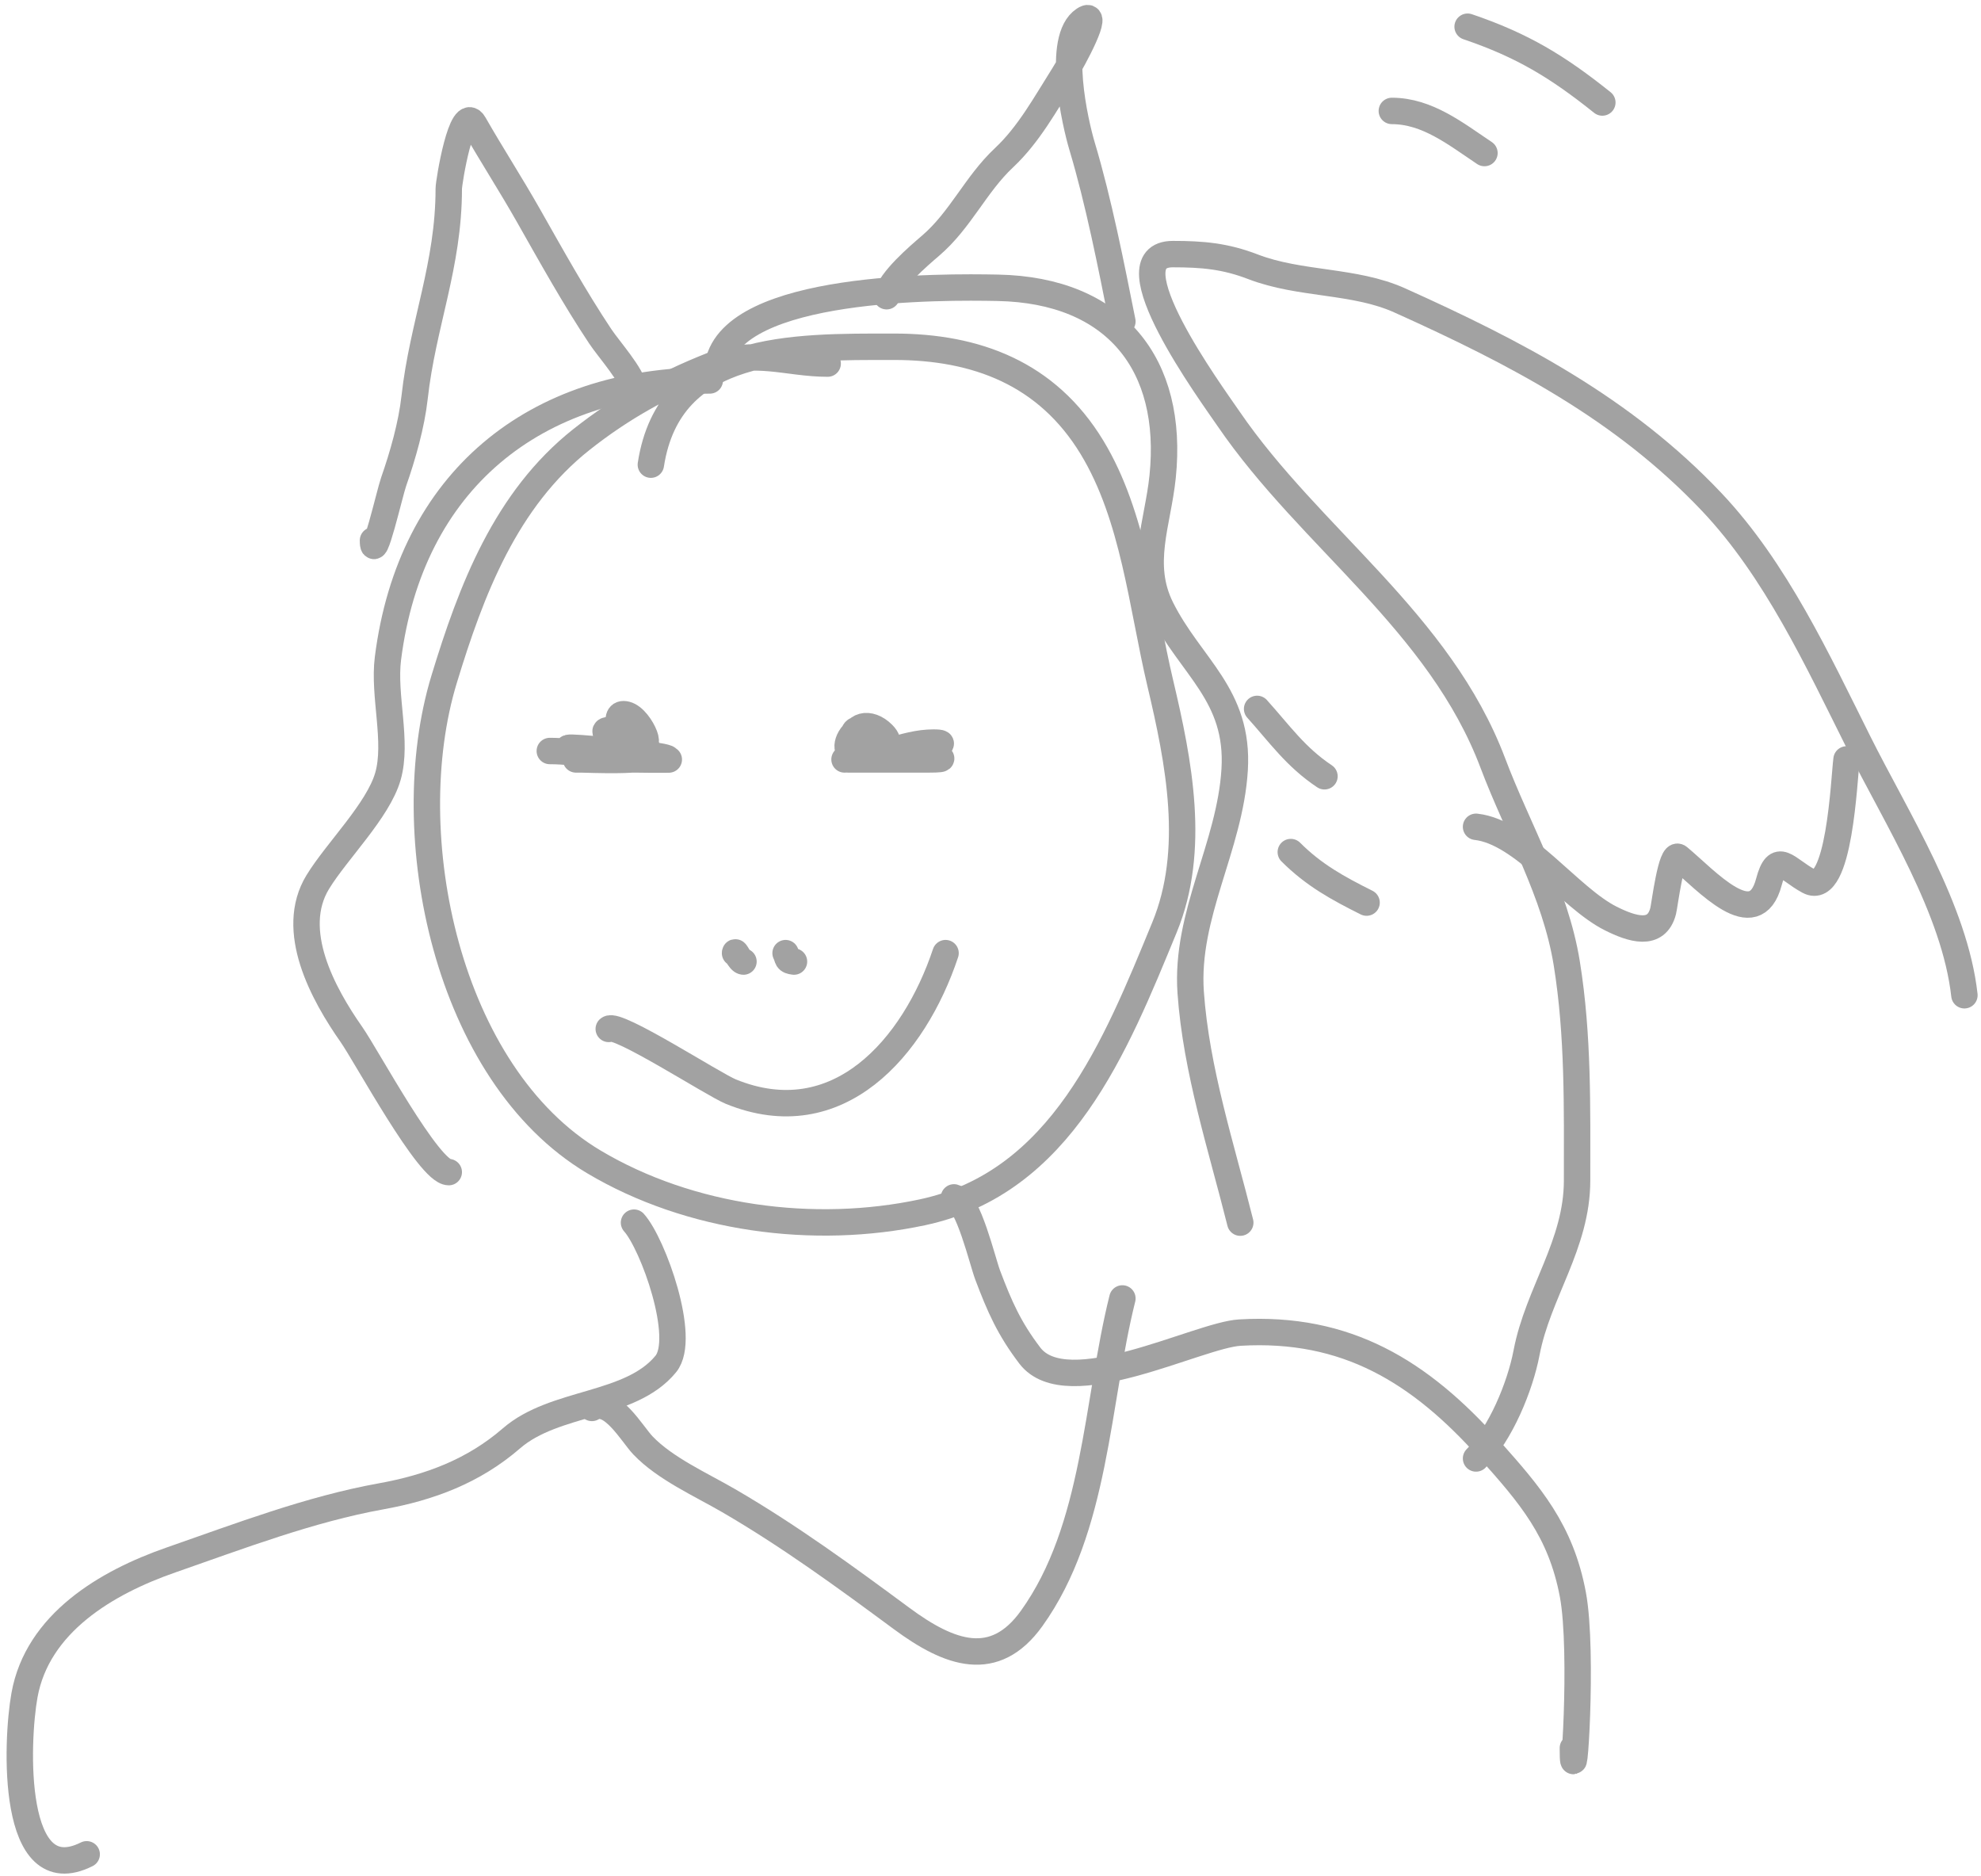 <svg width="225" height="213" viewBox="0 0 225 213" fill="none" xmlns="http://www.w3.org/2000/svg">
<path d="M94.006 41.288C89.385 41.288 85.674 39.578 80.83 41.501C75.362 43.67 70.661 46.257 66.059 49.895C57.427 56.721 53.525 67.01 50.438 77.152C45.076 94.773 50.746 121.985 67.441 131.931C78.358 138.434 92.455 140.282 104.739 137.669C120.575 134.3 126.724 118.758 132.261 105.312C135.881 96.521 133.902 86.525 131.783 77.577C129.706 68.808 128.795 58.654 124.026 50.799C118.918 42.386 110.879 39.376 101.551 39.376C90.02 39.376 76.026 39.091 73.923 52.765" stroke="#A2A2A2" stroke-width="3" stroke-linecap="round"/>
<path d="M70.098 82.412C70.347 80.416 71.59 82.816 72.064 83.368C74.583 86.307 72.911 81.588 71.107 81.137C69.402 80.71 70.691 83.9 71.798 83.9C73.535 83.9 71.438 82.412 70.098 82.412Z" stroke="#A2A2A2" stroke-width="3" stroke-linecap="round"/>
<path d="M96.875 83.368C95.886 84.481 96.053 86.115 97.832 85.068C100.613 83.432 96.147 81.499 97.088 84.112C98.006 86.662 102.274 85.366 100.276 83.368C98.746 81.838 96.875 82.274 96.875 84.325" stroke="#A2A2A2" stroke-width="3" stroke-linecap="round"/>
<path d="M84.443 109.19C83.992 109.19 83.486 107.783 83.486 108.234" stroke="#A2A2A2" stroke-width="3" stroke-linecap="round"/>
<path d="M90.181 109.19C89.3 109.08 89.548 108.879 89.225 108.233" stroke="#A2A2A2" stroke-width="3" stroke-linecap="round"/>
<path d="M69.141 116.841C70.055 116.041 81.018 123.149 83.008 123.96C95.176 128.918 103.814 118.976 107.395 108.233" stroke="#A2A2A2" stroke-width="3" stroke-linecap="round"/>
<path d="M80.618 43.201C60.706 43.201 46.617 54.62 44.063 74.761C43.525 79.013 45.191 84.203 44.063 88.15C42.951 92.043 38.251 96.628 36.094 100.158C32.732 105.659 36.697 112.883 39.919 117.479C41.628 119.916 48.713 133.1 50.971 133.1" stroke="#A2A2A2" stroke-width="3" stroke-linecap="round"/>
<path d="M81.574 41.288C83.359 32.365 107.066 32.554 113.347 32.681C126.658 32.95 133.373 41.351 132.049 54.146C131.501 59.449 129.381 64.058 131.89 69.076C135.212 75.721 140.75 78.886 140.231 87.406C139.698 96.167 134.617 103.861 135.237 112.697C135.857 121.531 138.731 130.285 140.869 138.838" stroke="#A2A2A2" stroke-width="3" stroke-linecap="round"/>
<path d="M72.011 44.156C71.819 42.619 69.177 39.693 68.185 38.206C65.253 33.807 62.619 29.054 60.003 24.444C57.959 20.844 55.827 17.561 53.84 14.084C52.438 11.631 50.971 20.701 50.971 21.416C50.971 30.144 48.015 36.802 47.092 45.113C46.742 48.261 45.749 51.735 44.701 54.729C44.259 55.992 42.363 64.316 42.363 61.371" stroke="#A2A2A2" stroke-width="3" stroke-linecap="round"/>
<path d="M100.701 33.637C101.106 31.813 104.318 29.079 105.696 27.898C109.106 24.975 110.793 20.951 114.037 17.91C116.853 15.27 118.738 11.79 120.785 8.558C121.987 6.66 124.992 0.989 123.123 2.236C119.911 4.377 122.114 13.98 122.91 16.634C124.779 22.863 126.2 30.11 127.479 36.506" stroke="#A2A2A2" stroke-width="3" stroke-linecap="round"/>
<path d="M72.01 138.838C74.171 141.239 78.018 151.956 75.623 154.884C71.607 159.792 63.033 159.048 58.09 163.332C53.805 167.045 48.822 168.92 43.266 169.92C35.206 171.371 27.148 174.454 19.41 177.146C12.086 179.693 4.253 184.318 2.78 192.501C1.825 197.804 1.192 214.893 9.846 210.566" stroke="#A2A2A2" stroke-width="3" stroke-linecap="round"/>
<path d="M108.353 135.969C109.982 136.376 111.572 143.184 112.178 144.789C113.535 148.38 114.616 150.843 116.96 153.927C121.179 159.479 136.069 151.603 140.816 151.324C152.948 150.61 161.291 155.769 169.135 164.554C173.791 169.769 177.278 173.783 178.646 181.077C179.87 187.607 178.646 205.143 178.646 198.5" stroke="#A2A2A2" stroke-width="3" stroke-linecap="round"/>
<path d="M167.647 165.616C170.443 162.82 172.655 157.442 173.385 153.608C174.681 146.807 179.123 141.314 179.123 134.056C179.123 125.783 179.277 117.604 177.954 109.403C176.651 101.323 172.397 94.182 169.56 86.663C163.497 70.596 148.83 61.135 139.54 47.558C137.62 44.751 125.972 28.855 133.218 28.855C136.569 28.855 139.148 29.077 142.303 30.29C147.691 32.362 153.803 31.783 158.986 34.115C172.132 40.031 184.382 46.398 194.425 57.015C201.698 64.703 206.468 75.044 211.109 84.325C215.406 92.92 222.032 103.261 223.116 113.016" stroke="#A2A2A2" stroke-width="3" stroke-linecap="round"/>
<path d="M167.647 93.887C173.006 94.483 178.221 101.937 182.949 104.301C185.322 105.487 188.134 106.431 188.9 103.451C189.071 102.786 189.809 96.637 190.653 97.341C193.86 100.013 199.309 106.197 200.908 100.157C201.854 96.581 202.886 98.684 205.424 100.051C208.942 101.945 209.449 88.329 209.728 86.236" stroke="#A2A2A2" stroke-width="3" stroke-linecap="round"/>
<path d="M158.083 12.597C162.119 12.597 165.361 15.217 168.603 17.378" stroke="#A2A2A2" stroke-width="3" stroke-linecap="round"/>
<path d="M166.69 3.033C172.924 5.15 176.899 7.566 181.992 11.64" stroke="#A2A2A2" stroke-width="3" stroke-linecap="round"/>
<path d="M142.781 80.499C145.355 83.359 147.154 85.964 150.432 88.15" stroke="#A2A2A2" stroke-width="3" stroke-linecap="round"/>
<path d="M146.607 96.757C149.226 99.375 151.949 100.862 155.215 102.495" stroke="#A2A2A2" stroke-width="3" stroke-linecap="round"/>
<path d="M95.92 86.237C99.566 86.237 102.62 84.324 106.015 84.324C109.968 84.324 98.788 86.237 96.398 86.237C95.655 86.237 103.317 86.237 105.484 86.237C110.354 86.237 101.189 85.281 99.745 85.281" stroke="#A2A2A2" stroke-width="3" stroke-linecap="round"/>
<path d="M62.446 85.281C65.801 85.281 68.919 86.162 72.222 86.237C74.475 86.288 78.416 86.237 73.87 86.237C70.911 86.237 68.591 85.955 65.794 85.334C61.593 84.4 68.992 85.281 70.31 85.281C71.085 85.281 78.362 86.237 74.879 86.237C71.921 86.237 63.048 86.237 66.006 86.237C66.813 86.237 73.971 86.587 73.763 85.653C73.121 82.76 67.274 82.434 69.141 83.368" stroke="#A2A2A2" stroke-width="3" stroke-linecap="round"/>
<path d="M67.228 159.878C69.405 158.572 71.782 162.829 73.02 164.129C75.527 166.761 79.609 168.579 82.743 170.398C89.611 174.386 96.014 179.066 102.402 183.787C107.863 187.824 112.952 189.666 117.172 183.787C124.509 173.568 124.531 159.24 127.48 147.445" stroke="#A2A2A2" stroke-width="3" stroke-linecap="round"/>
</svg>
